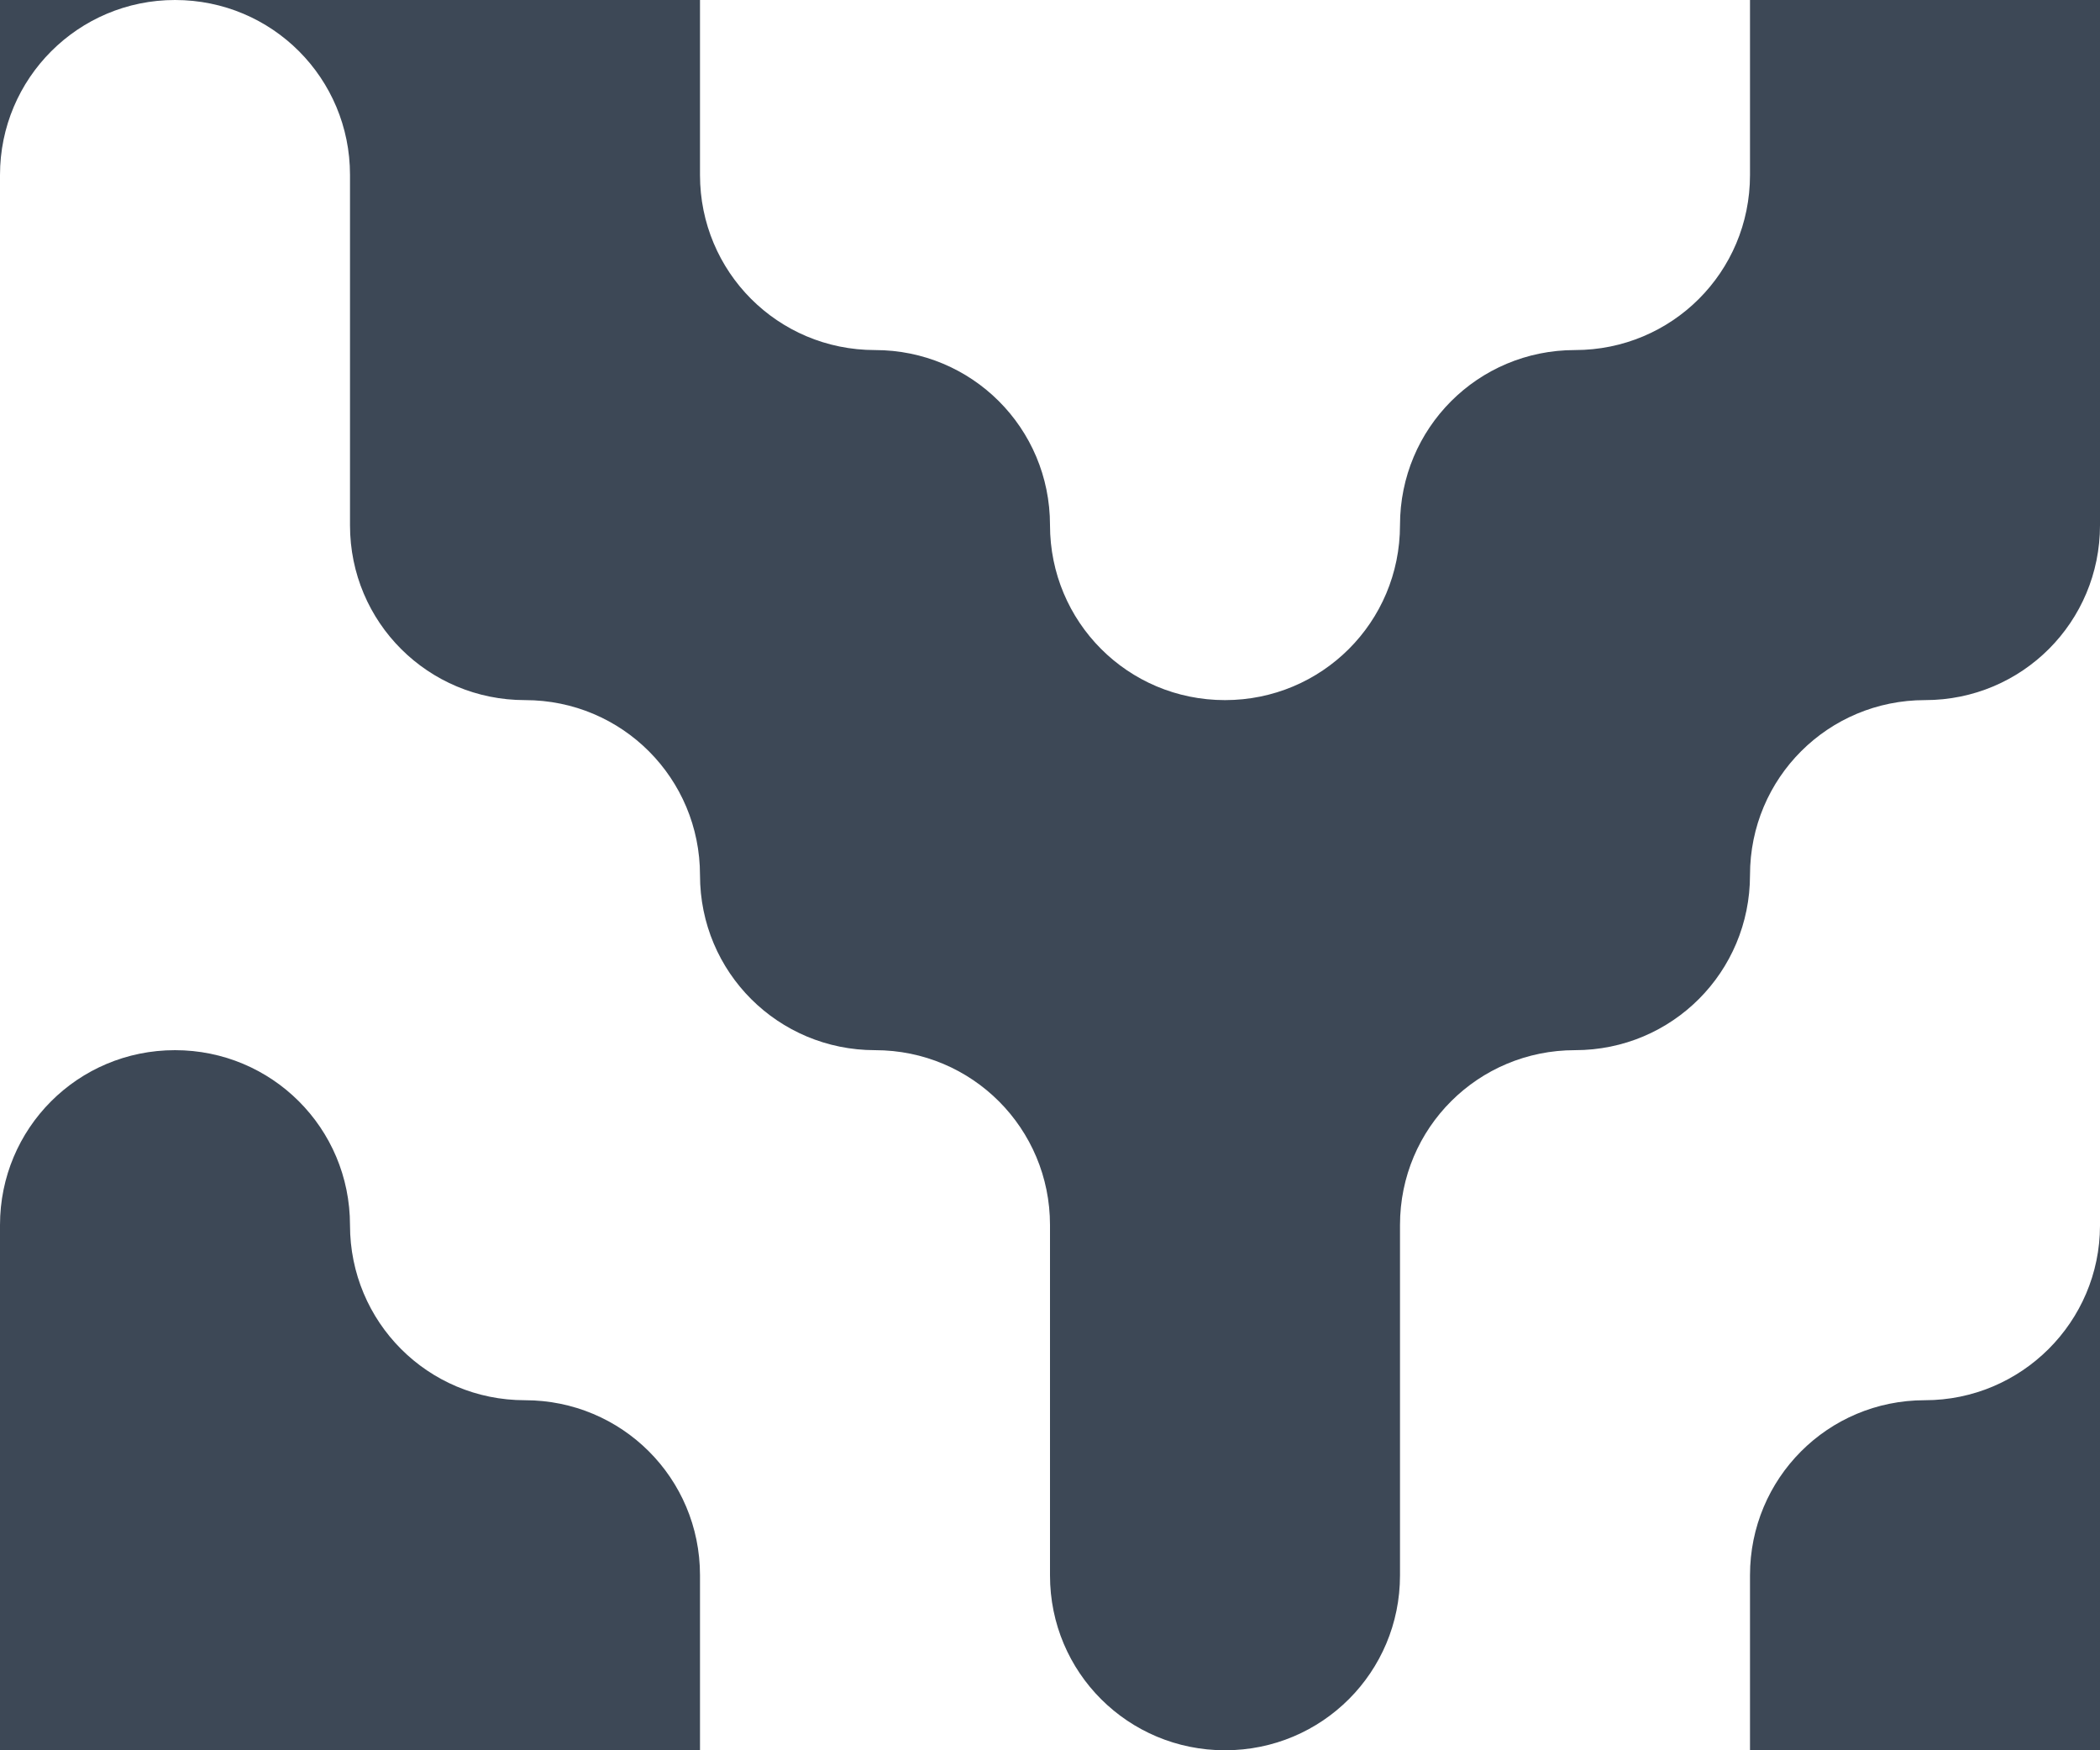 <?xml version="1.0" encoding="UTF-8" standalone="no"?>
<svg width="24px" height="20px" viewBox="0 0 24 20" version="1.1"
    xmlns="http://www.w3.org/2000/svg"
    xmlns:xlink="http://www.w3.org/1999/xlink">
    <!-- Generator: Sketch 40 (33762) - http://www.bohemiancoding.com/sketch -->
    <title>melt</title>
    <desc>Created with Sketch.</desc>
    <defs></defs>
    <g id="Page-1" stroke="none" stroke-width="1" fill="none" fill-rule="evenodd">
        <g id="melt" fill="#3d4856">
            <path d="M20,18 C20,16.895 20.887,16 21.998,16 C23.102,16 23.998,15.105 24,14.006 L24,14 L24,20 L20,20 L20,18 Z M0,13.998 C0,12.895 0.888,12 2,12 C3.105,12 4,12.888 4,14 C4,15.105 4.888,16 6,16 C7.105,16 8,16.888 8,18 L8,20 L0,20 L0,13.998 Z M16,18.002 C16,19.105 15.112,20 14,20 C12.895,20 12,19.113 12,18.002 L12,13.998 C12,12.895 11.112,12 10,12 C8.895,12 8,11.112 8,10 C8,8.895 7.112,8 6,8 C4.895,8 4,7.113 4,6.002 L4,1.998 C4,0.895 3.112,-3.55271368e-15 2,0 C0.895,0 2.84217094e-14,0.895 3.55271368e-15,2 L0,0 L8,-1.42108547e-14 L8,2 C8,3.105 8.888,4 10,4 C11.105,4 12,4.888 12,6 C12,7.105 12.888,8 14,8 C15.105,8 16,7.112 16,6 C16,4.895 16.888,4 18,4 C19.105,4 20,3.112 20,2 L20,-3.55271368e-15 L24,-3.55271368e-15 L24,6.002 C24,7.105 23.112,8 22,8 C20.895,8 20,8.888 20,10 C20,11.105 19.112,12 18,12 C16.895,12 16,12.887 16,13.998 L16,18.002 Z" id="Combined-Shape"></path>
        </g>
    </g>
</svg>